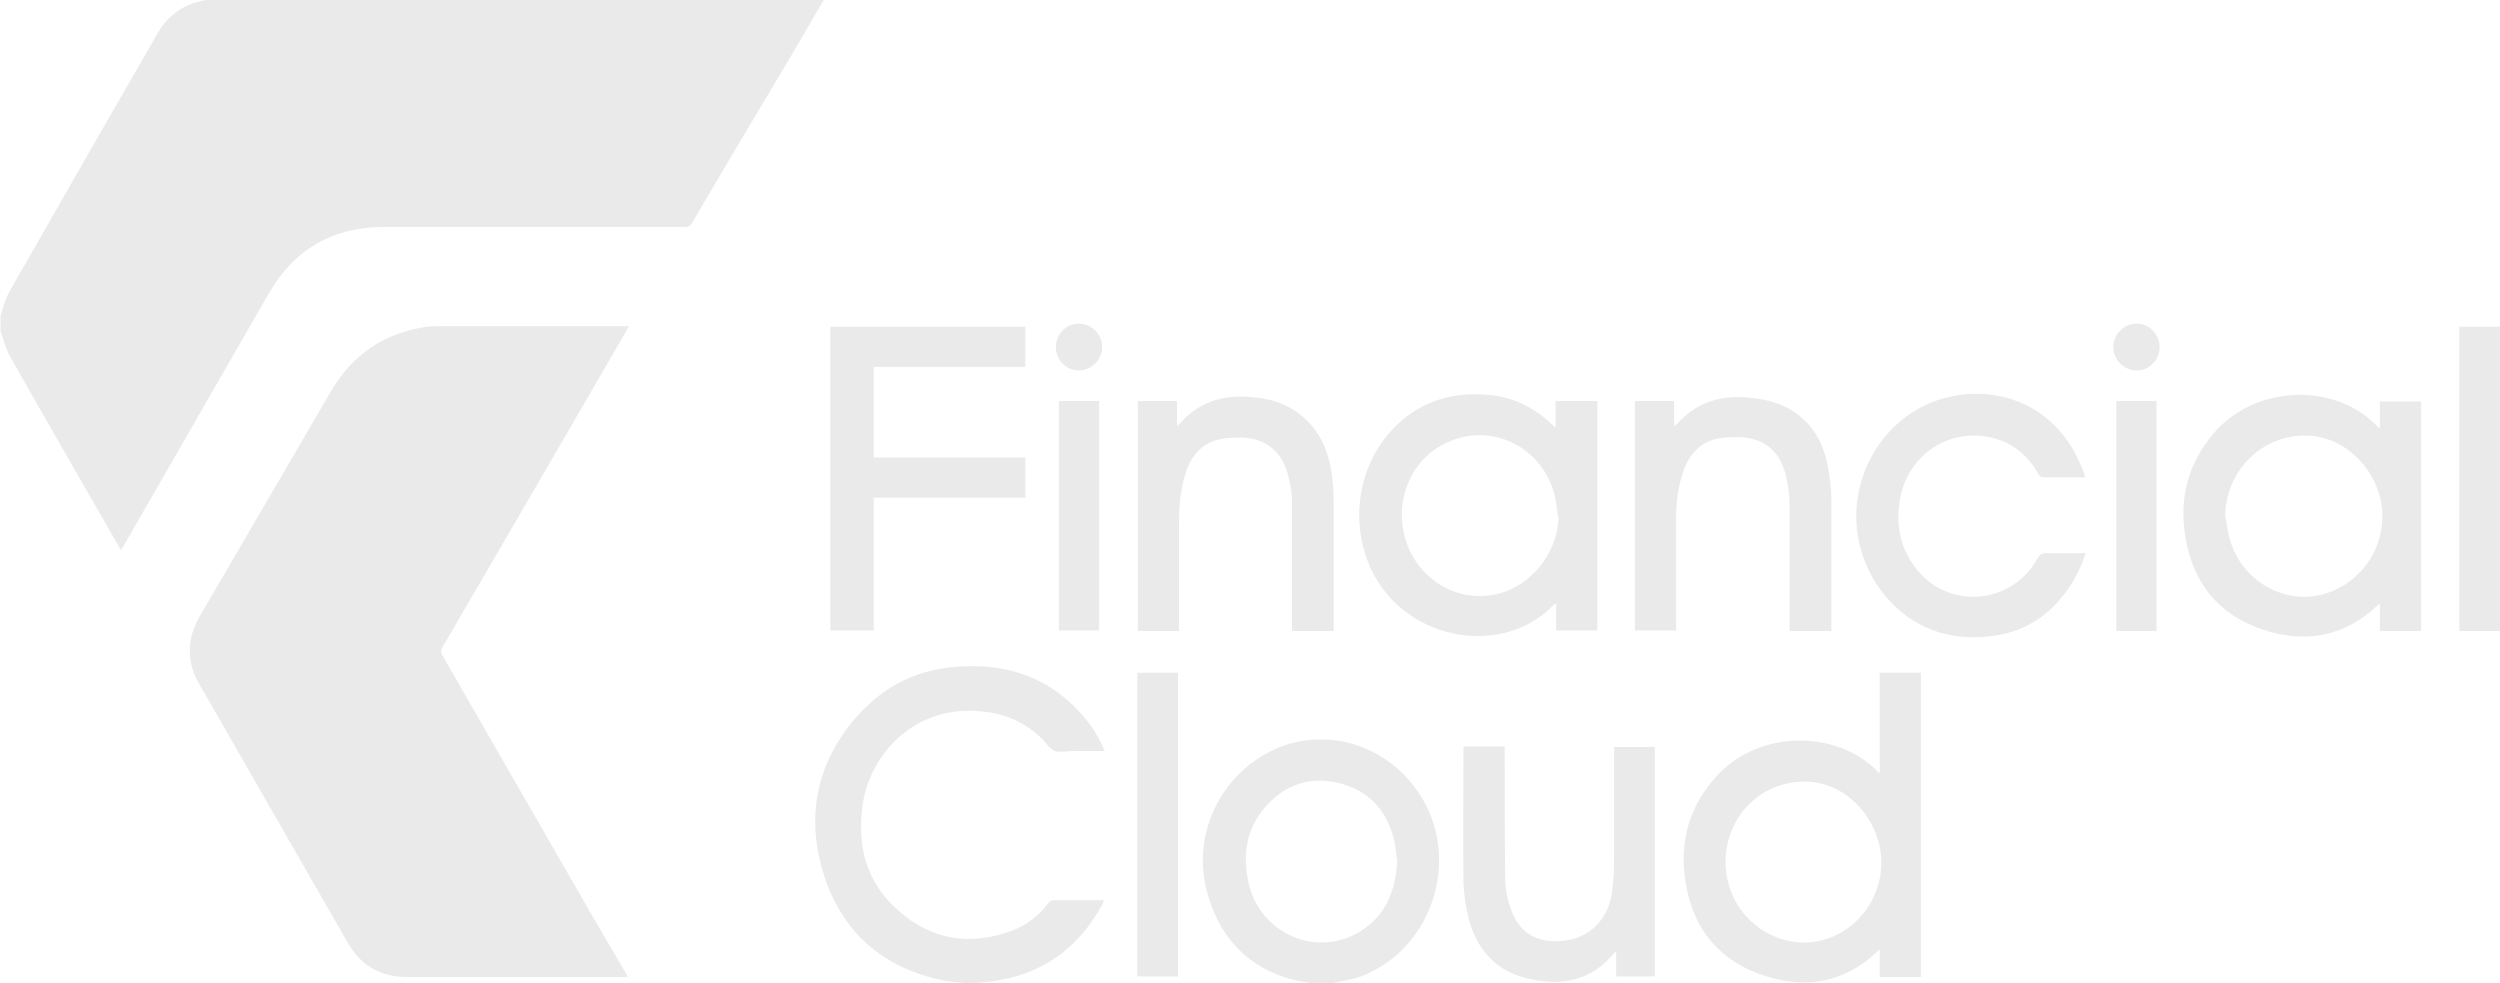 <?xml version="1.0" encoding="UTF-8"?><svg id="Layer_2" xmlns="http://www.w3.org/2000/svg" viewBox="0 0 49.13 19.32"><defs><style>.cls-1{fill:#eaeaea;}</style></defs><g id="Layer_1-2"><g><path class="cls-1" d="M16.19,0c-.24,.4-.47,.81-.71,1.21-.63,1.06-1.26,2.11-1.88,3.17-.04,.06-.07,.08-.14,.08-1.97,0-3.94,0-5.91,0-1.01,0-1.77,.44-2.27,1.31-.95,1.65-1.89,3.29-2.84,4.94-.02,.03-.04,.06-.06,.1-.02-.03-.04-.05-.05-.08-.71-1.24-1.43-2.48-2.13-3.72-.09-.15-.13-.34-.19-.5,0-.1,0-.2,0-.3,.05-.16,.09-.32,.17-.47,.53-.93,1.06-1.85,1.59-2.78,.44-.77,.89-1.54,1.33-2.31,.16-.28,.39-.48,.7-.59C3.87,.04,3.95,.02,4.03,0c4.06,0,8.11,0,12.17,0Z"/><path class="cls-1" d="M18.96,19.32c-.17-.02-.34-.03-.51-.07-1.21-.28-1.99-1.04-2.31-2.23-.26-.97-.1-1.89,.51-2.71,.5-.66,1.15-1.09,1.98-1.19,1.01-.12,1.91,.12,2.61,.9,.2,.21,.35,.46,.47,.74-.21,0-.41,0-.62,0-.12,0-.26,.03-.36,0-.1-.04-.17-.16-.25-.24-.43-.42-.95-.57-1.54-.55-1.11,.05-1.87,.94-1.99,1.87-.11,.79,.08,1.51,.7,2.05,.66,.59,1.43,.71,2.26,.39,.28-.11,.51-.29,.69-.53,.04-.05,.08-.06,.13-.06,.32,0,.64,0,.97,0-.02,.04-.03,.06-.04,.09-.48,.88-1.21,1.39-2.21,1.51-.1,.01-.21,.02-.31,.03h-.2Z"/><path class="cls-1" d="M25.76,19.32c-.16-.03-.32-.05-.48-.1-.85-.28-1.35-.88-1.57-1.73-.3-1.18,.36-2.41,1.5-2.83,.85-.31,1.97-.08,2.65,.89,.88,1.26,.32,3.1-1.12,3.64-.16,.06-.33,.08-.5,.12-.02,0-.04,.01-.06,.02h-.43Zm1.69-2.44c-.01-.09-.02-.23-.05-.36-.13-.55-.46-.95-1.01-1.11-.55-.16-1.06-.04-1.46,.38-.42,.43-.52,.96-.4,1.53,.2,.99,1.28,1.5,2.14,1.02,.55-.31,.76-.81,.79-1.46Z"/><path class="cls-1" d="M49.13,12.4h-.8V6.42h.8v5.98Z"/><path class="cls-1" d="M12.35,19.2h-.11c-1.41,0-2.83,0-4.24,0-.52,0-.91-.22-1.17-.68-.97-1.69-1.94-3.38-2.91-5.07-.26-.44-.25-.89,0-1.33,.86-1.48,1.73-2.96,2.59-4.44,.41-.7,1.02-1.12,1.82-1.25,.1-.02,.2-.02,.3-.02,1.22,0,2.44,0,3.66,0h.07s-.03,.06-.05,.09c-1.2,2.07-2.4,4.14-3.61,6.21-.04,.07-.04,.11,0,.18,.97,1.68,1.93,3.36,2.9,5.04,.23,.39,.46,.79,.69,1.18,.02,.03,.03,.06,.05,.1Z"/><path class="cls-1" d="M36.94,15.22v-2h.81v5.98h-.81v-.54s-.04,.03-.05,.04c-.64,.61-1.39,.74-2.2,.48-.94-.3-1.46-.98-1.58-1.95-.09-.69,.08-1.32,.53-1.87,.83-1.03,2.42-1.05,3.26-.2,.01,.01,.03,.03,.06,.06Zm-3.03,1.72s0,.11,.01,.18c.01,.09,.03,.17,.05,.25,.21,.79,1.02,1.29,1.79,1.12,.87-.2,1.4-1.11,1.15-1.97-.19-.66-.77-1.15-1.41-1.16-.88-.02-1.59,.67-1.59,1.59Z"/><path class="cls-1" d="M30.57,8.4v-.52h.82v4.51h-.81v-.53s-.04,.02-.05,.03c-1.04,1.08-3.04,.68-3.64-.83-.42-1.07-.08-2.29,.83-2.93,.46-.32,.98-.42,1.53-.37,.49,.04,.91,.25,1.27,.6,.01,.01,.02,.02,.03,.03h.02Zm.05,1.76c-.02-.15-.04-.3-.07-.44-.24-.91-1.18-1.4-2.03-1.06-.77,.3-1.15,1.16-.89,1.97,.22,.69,.89,1.17,1.65,1.07,.75-.1,1.33-.79,1.35-1.55Z"/><path class="cls-1" d="M46.77,8.42v-.53h.81v4.51h-.81v-.54s-.03,.02-.04,.03c-.66,.63-1.43,.76-2.27,.48-.86-.29-1.36-.91-1.51-1.8-.13-.76,.04-1.44,.54-2.04,.83-.99,2.42-1.01,3.23-.15,0,0,.02,.02,.05,.04Zm-3.04,1.7c.03,.17,.05,.35,.1,.51,.23,.77,1.03,1.24,1.78,1.06,.86-.21,1.39-1.1,1.15-1.96-.19-.67-.78-1.16-1.43-1.17-.87-.02-1.58,.68-1.6,1.56Z"/><path class="cls-1" d="M20.15,6.42v.79h-2.98v1.78h2.98v.79h-2.98v2.61h-.85V6.42h3.84Z"/><path class="cls-1" d="M26.21,12.4h-.82s0-.07,0-.1c0-.82,0-1.64,0-2.46,0-.18-.04-.37-.09-.55-.13-.43-.43-.67-.88-.69-.13,0-.26,0-.39,.02-.36,.06-.59,.28-.71,.62-.12,.34-.15,.69-.15,1.04,0,.67,0,1.34,0,2.01,0,.03,0,.07,0,.11h-.81V7.88h.77v.49s.04-.03,.06-.05c.36-.41,.82-.56,1.35-.52,.38,.02,.74,.12,1.04,.37,.34,.28,.51,.65,.58,1.07,.03,.2,.05,.4,.05,.6,0,.82,0,1.65,0,2.47v.09Z"/><path class="cls-1" d="M32.52,19.19h-.76v-.49s-.04,.02-.04,.03c-.44,.54-1.02,.65-1.66,.51-.63-.14-1.02-.54-1.19-1.16-.06-.23-.1-.48-.11-.72-.01-.87,0-1.75,0-2.62,0-.02,0-.04,0-.07h.81s0,.08,0,.11c0,.83,0,1.65,.01,2.48,0,.19,.04,.39,.1,.57,.17,.54,.58,.73,1.1,.65,.49-.07,.83-.44,.9-.95,.03-.23,.04-.47,.04-.7,0-.68,0-1.36,0-2.04v-.11h.8v4.51Z"/><path class="cls-1" d="M35.98,12.4h-.81v-.11c0-.77,0-1.54,0-2.32,0-.23-.03-.46-.09-.68-.12-.44-.42-.67-.87-.7-.14,0-.28,0-.41,.02-.35,.06-.57,.27-.7,.6-.12,.32-.16,.65-.16,.98,0,.7,0,1.39,0,2.09,0,.04,0,.07,0,.11h-.81V7.88h.77v.5s.04-.04,.06-.05c.36-.41,.82-.56,1.36-.52,.25,.02,.48,.06,.71,.16,.49,.22,.77,.62,.88,1.14,.05,.24,.08,.48,.08,.73,0,.83,0,1.66,0,2.49,0,.02,0,.05,0,.08Z"/><path class="cls-1" d="M40.98,9.38c-.29,0-.57,0-.85,0-.02,0-.06-.04-.07-.06-.21-.37-.5-.62-.92-.72-.87-.2-1.68,.37-1.81,1.26-.07,.48,.02,.93,.33,1.32,.65,.82,1.89,.7,2.39-.22,.04-.07,.08-.09,.16-.09,.26,0,.51,0,.78,0-.09,.26-.2,.5-.36,.72-.48,.69-1.15,.96-1.96,.93-1.25-.05-2.01-1.06-2.16-1.99-.18-1.1,.44-2.23,1.47-2.63,1.08-.42,2.51-.05,3,1.48Z"/><path class="cls-1" d="M23.15,13.22v5.97h-.8v-5.97h.8Z"/><path class="cls-1" d="M20.81,12.39V7.88h.79v4.51h-.79Z"/><path class="cls-1" d="M42.38,12.4h-.79V7.88h.79v4.51Z"/><path class="cls-1" d="M20.75,6.82c0-.25,.2-.46,.45-.46,.25,0,.46,.21,.46,.46,0,.25-.21,.46-.46,.46-.25,0-.45-.21-.45-.46Z"/><path class="cls-1" d="M42.44,6.82c0,.25-.2,.46-.45,.46-.25,0-.46-.21-.46-.46,0-.25,.21-.46,.46-.46,.25,0,.45,.21,.45,.46Z"/></g></g></svg>